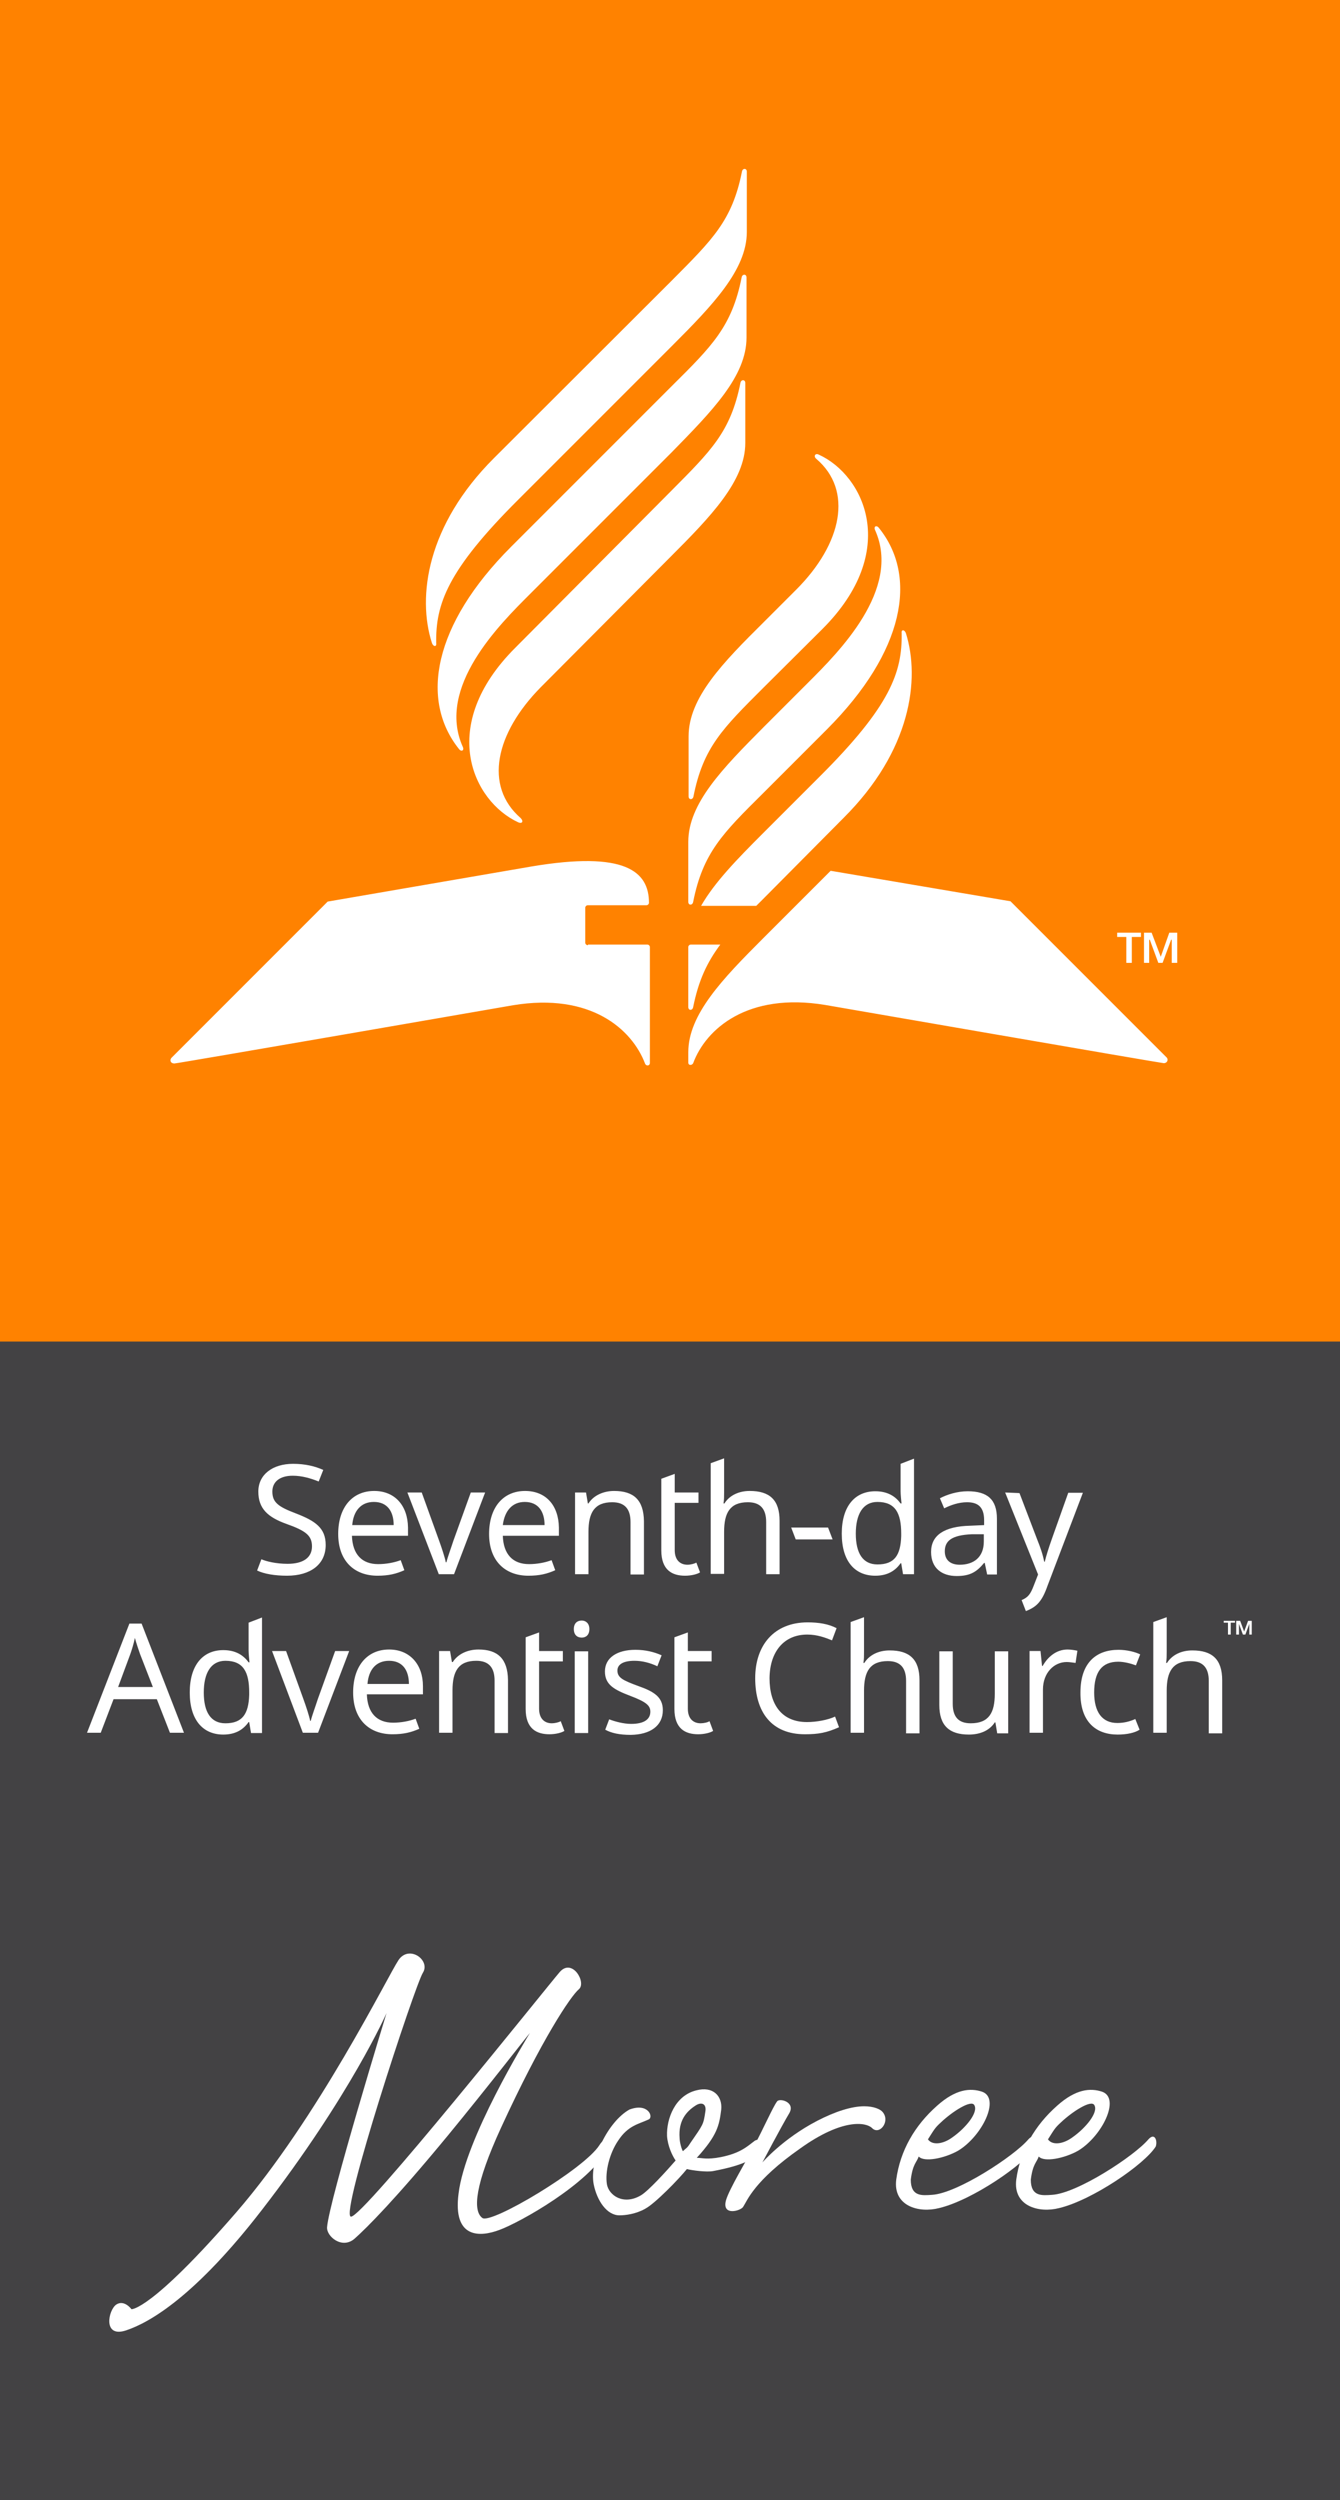 <?xml version="1.0" encoding="UTF-8" standalone="no"?>
<!-- Generator: Adobe Illustrator 22.1.0, SVG Export Plug-In . SVG Version: 6.00 Build 0)  -->

<svg
   xmlns:dc="http://purl.org/dc/elements/1.1/"
   xmlns:cc="http://creativecommons.org/ns#"
   xmlns:rdf="http://www.w3.org/1999/02/22-rdf-syntax-ns#"
   xmlns:svg="http://www.w3.org/2000/svg"
   xmlns="http://www.w3.org/2000/svg"
   xmlns:sodipodi="http://sodipodi.sourceforge.net/DTD/sodipodi-0.dtd"
   xmlns:inkscape="http://www.inkscape.org/namespaces/inkscape"
   version="1.1"
   id="SDA_Logo"
   x="0px"
   y="0px"
   viewBox="0 0 439.6 820"
   xml:space="preserve"
   sodipodi:docname="nav-logo.svg"
   width="439.6"
   height="820"
   inkscape:version="0.92.4 5da689c313, 2019-01-14"><defs
   id="defs29" /><sodipodi:namedview
   pagecolor="#ffffff"
   bordercolor="#666666"
   borderopacity="1"
   objecttolerance="10"
   gridtolerance="10"
   guidetolerance="10"
   inkscape:pageopacity="0"
   inkscape:pageshadow="2"
   inkscape:window-width="1280"
   inkscape:window-height="750"
   id="namedview27"
   showgrid="true"
   units="px"
   inkscape:zoom="5.1040824"
   inkscape:cx="445.77219"
   inkscape:cy="3.9811331"
   inkscape:window-x="0"
   inkscape:window-y="0"
   inkscape:window-maximized="1"
   inkscape:current-layer="layer1"
   inkscape:snap-page="true"
   fit-margin-top="0"
   fit-margin-left="0"
   fit-margin-right="0"
   fit-margin-bottom="0"><inkscape:grid
     type="xygrid"
     id="grid837"
     originx="-0.4"
     originy="-60" /></sodipodi:namedview>
<style
   type="text/css"
   id="style2">
	.st0{fill:#FF8200;}
	.st1{fill:#FFFFFF;}
	.st2{display:none;fill:#FFFFFF;}
	.st3{fill:#434244;}
</style>





<g
   inkscape:groupmode="layer"
   id="layer1"
   inkscape:label="Layer 1"
   style="display:inline"
   transform="translate(-0.4,1.8990533e-5)"><rect
     id="Grey_Box"
     x="0.4"
     y="-1.8990533e-05"
     class="st3"
     width="439.6"
     height="820"
     style="fill:#434244;stroke-width:1" /><g
     id="g14"
     transform="translate(-0.4,1.1)">
	<rect
   id="Orange_Box"
   x="0.4"
   y="-1.1"
   class="st0"
   width="440"
   height="440"
   style="fill:#ff8200" />
	<g
   id="SDA_Flame">
		<path
   class="st1"
   d="m 251.2,224.5 c -13.3,13.3 -19.7,19.5 -22.9,35.6 -0.2,1.2 -1.6,1.2 -1.6,0 v -19.7 c 0,-12.7 11.3,-24.2 24.6,-37.4 L 262,192.3 c 15.1,-15.1 18.7,-32.6 6.6,-42.9 -1,-0.8 -0.4,-2 0.8,-1.4 14.9,6.8 26.8,31.6 1.2,57.2 z M 226.6,275 v 19.7 c 0,1.2 1.4,1.2 1.6,0 3.2,-16.1 9.7,-22.5 22.9,-35.6 L 272,238.2 c 25.6,-25.6 30,-50.3 17.1,-66.2 -0.8,-1 -1.8,-0.4 -1.2,0.8 8.7,19.5 -12.1,40.1 -21.9,49.9 l -14.9,14.9 c -13.2,13.3 -24.5,24.8 -24.5,37.4 m -56.8,-63.6 c -25.6,25.6 -13.9,50.3 1,57.2 1.4,0.6 1.8,-0.4 0.8,-1.4 -12.1,-10.5 -8.3,-27.8 6.6,-42.9 l 42.5,-42.7 c 13.3,-13.3 24.6,-25 24.6,-37.4 v -19.7 c 0,-1.2 -1.4,-1.2 -1.6,0 -3.2,16.1 -9.7,22.3 -22.9,35.6 z M 245.7,109.6 V 89.9 c 0,-1.2 -1.4,-1.2 -1.6,0 -3.2,16.1 -9.7,22.5 -22.9,35.6 l -52.7,52.7 c -25.6,25.6 -30,50.3 -17.1,66.4 0.8,1 1.8,0.4 1.2,-0.8 -8.7,-19.5 12.1,-40.1 21.9,-49.9 l 46.7,-46.7 c 13.2,-13.5 24.5,-24.9 24.5,-37.6 m -82.9,39.6 c -21.9,21.9 -25.2,45.3 -20.3,60.6 0.4,1.2 1.6,1.4 1.4,0 -0.2,-12.7 3.6,-23.8 27,-47.1 l 50.3,-50.3 C 234.5,99.1 245.8,87.4 245.8,75 V 55.2 c 0,-1.2 -1.4,-1.2 -1.6,0 -3.2,16.1 -9.7,22.3 -22.9,35.6 z m 30.8,159.7 c -0.4,0 -0.8,-0.4 -0.8,-0.8 v -11.5 c 0,-0.4 0.4,-0.8 0.8,-0.8 h 19.3 c 0.4,0 0.8,-0.4 0.8,-0.8 0,-10.3 -7.8,-17.1 -38.6,-11.9 l -66.8,11.5 c 0,0 -50.9,50.9 -51.3,51.3 -0.6,0.8 -0.2,1.8 1,1.8 1,0 111.1,-19.1 111.1,-19.1 25.4,-4.2 39,7.8 43.3,19.1 0.4,1 1.6,0.8 1.6,-0.2 v -38 c 0,-0.4 -0.4,-0.8 -0.8,-0.8 h -19.5 v 0.2 z m 79.7,-24.4 -22.1,22.1 c -13.3,13.3 -24.6,25 -24.6,37.4 v 3.4 c 0,1 1.2,1 1.6,0.2 4.2,-11.3 17.9,-23.3 43.3,-19.1 0,0 110.3,19.1 111.1,19.1 1,0 1.6,-1 1,-1.8 -0.4,-0.4 -51.3,-51.3 -51.3,-51.3 z M 298,206.6 c -0.4,-1.2 -1.6,-1.4 -1.4,0 0.2,12.7 -3.6,23.8 -27,47.1 l -18.5,18.5 c -8.5,8.5 -15.9,16.1 -20.3,23.8 h 18.1 c 0.8,-0.8 1.4,-1.4 2.2,-2.2 l 26.4,-26.6 c 22.2,-22.1 25.2,-45.5 20.5,-60.6 m -71.4,122.6 c 0,1.2 1.4,1.2 1.6,0 1.8,-8.9 4.6,-14.7 8.9,-20.5 h -9.7 c -0.4,0 -0.8,0.4 -0.8,0.8 z"
   id="path5"
   inkscape:connector-curvature="0"
   style="fill:#ffffff" />
		<path
   id="_xA9_"
   class="st2"
   d="m 370.1,310.3 c 1,0 1.8,-0.6 1.8,-1.6 0,-1 -0.6,-1.4 -1.8,-1.4 h -1 v 3 z m -2.6,-4.5 h 2.6 c 2.4,0 3.4,1 3.4,2.8 0,1.2 -0.8,2 -1.6,2.4 l 2.4,4 h -1.8 l -2.2,-3.6 h -1.2 v 3.6 h -1.6 z m 9.5,4.7 c 0,-3.6 -2.6,-6.6 -6.6,-6.6 -3.8,0 -6.6,2.8 -6.6,6.6 0,3.6 2.6,6.6 6.6,6.6 3.5,0 6.6,-2.6 6.6,-6.6 m -14.3,0 c 0,-4.6 3.2,-7.8 7.8,-7.8 4.4,0 7.8,3.2 7.8,7.8 0,4.4 -3.2,7.8 -7.8,7.8 -4.8,0 -7.8,-3.2 -7.8,-7.8"
   inkscape:connector-curvature="0"
   style="display:none;fill:#ffffff" />
		<g
   id="TM">
			<polygon
   class="st1"
   points="375.1,304.8 375.1,306.2 372.1,306.2 372.1,314.7 370.3,314.7 370.3,306.2 367.3,306.2 367.3,304.8 "
   id="polygon8"
   style="fill:#ffffff" />
			<polygon
   class="st1"
   points="382.2,314.7 380.8,314.7 378,307.1 377.8,307.1 377.8,308.9 377.8,314.7 376.1,314.7 376.1,304.8 378.6,304.8 381.6,312.7 384.4,304.8 387,304.8 387,314.7 385.2,314.7 385.2,309.1 385.2,307.1 385,307.1 "
   id="polygon10"
   style="fill:#ffffff" />
		</g>
	</g>
</g></g>









<g
   inkscape:groupmode="layer"
   id="layer2"
   inkscape:label="Layer 2"
   style="display:inline"
   transform="translate(-0.4,1.8990533e-5)" />
<g
   aria-label="Moree"
   style="font-style:normal;font-variant:normal;font-weight:800;font-stretch:normal;font-size:216.787px;line-height:1.25;font-family:Exo;-inkscape-font-specification:'Exo Ultra-Bold';text-align:center;letter-spacing:0px;word-spacing:0px;text-anchor:middle;fill:#ffffff;fill-opacity:1;stroke:none;stroke-width:1"
   id="text833-3-7-3-6"
   transform="translate(-0.4,1.8990533e-5)"><path
     d="m 41.794,764.3 c 7.804,-2.601 22.763,-11.273 44.658,-39.672 28.833,-37.287 40.756,-64.386 40.756,-64.386 0,0 -18.86,61.567 -19.511,70.239 -0.217,3.035 4.986,7.371 9.105,3.685 4.119,-3.685 13.224,-12.79 30.567,-33.819 13.007,-15.825 25.581,-32.084 26.882,-33.602 -1.301,2.168 -21.245,34.686 -23.413,52.679 -1.951,14.958 7.154,14.308 13.441,11.923 6.504,-2.385 29.266,-14.958 35.77,-26.882 1.734,-3.035 -0.867,-4.336 -3.035,-0.867 -4.986,7.804 -35.553,26.014 -38.371,23.847 -3.252,-2.385 -2.385,-11.056 6.07,-29.483 13.441,-29.266 22.979,-43.357 25.581,-45.525 2.601,-2.168 -2.168,-10.406 -6.287,-5.636 -4.119,4.769 -64.819,80.861 -68.505,80.211 -3.685,-0.65 21.028,-75.875 23.63,-79.994 2.601,-4.119 -4.553,-9.322 -8.021,-4.119 -3.469,5.203 -26.448,51.812 -53.113,82.596 -28.182,32.518 -34.469,31.868 -34.469,31.868 0,0 -2.385,-3.252 -4.986,-1.518 -2.601,1.734 -4.553,11.056 3.252,8.455 z"
     style="font-style:normal;font-variant:normal;font-weight:bold;font-stretch:normal;font-family:'Eye Catching SPD';-inkscape-font-specification:'Eye Catching SPD Bold';fill:#ffffff;stroke-width:1"
     id="path834"
     inkscape:connector-curvature="0" /><path
     d="m 213.158,695.145 c 1.734,-0.65 0,-5.636 -6.287,-3.252 -6.937,3.902 -13.224,16.476 -11.706,24.497 1.084,5.42 4.336,10.189 8.455,10.189 1.951,0 5.42,-0.434 8.455,-2.168 3.252,-1.734 11.056,-9.755 13.658,-13.007 1.734,0.434 6.504,1.084 8.671,0.65 10.189,-1.951 13.007,-3.902 15.609,-6.287 1.734,-1.951 0.434,-4.986 -1.951,-3.685 -2.601,1.951 -4.769,4.119 -11.273,5.42 -4.553,0.867 -6.07,0.217 -7.804,0.217 6.72,-7.371 7.371,-10.623 8.021,-15.825 0.434,-4.336 -2.601,-7.804 -8.238,-6.287 -6.937,1.734 -9.755,9.322 -9.539,14.958 0.217,3.252 1.734,6.504 2.818,8.021 -2.818,3.252 -9.105,10.189 -11.49,11.49 -5.636,3.252 -10.406,0 -11.056,-3.685 -0.65,-4.119 0.867,-10.189 3.685,-14.308 3.252,-4.986 6.72,-5.42 9.972,-6.937 z m 13.658,7.804 c -1.084,1.734 -1.301,1.518 -2.385,2.601 -0.434,-0.65 -1.084,-3.035 -1.084,-4.336 -0.434,-5.636 2.168,-8.671 5.203,-10.623 1.951,-1.301 3.685,-0.65 3.252,1.951 -0.65,4.336 -0.65,4.119 -4.986,10.406 z"
     style="font-style:normal;font-variant:normal;font-weight:bold;font-stretch:normal;font-family:'Eye Catching SPD';-inkscape-font-specification:'Eye Catching SPD Bold';fill:#ffffff;stroke-width:1"
     id="path836"
     inkscape:connector-curvature="0" /><path
     d="m 268.499,695.578 c -11.273,5.853 -17.993,13.658 -17.993,13.658 0,0 6.287,-11.923 8.888,-16.259 1.951,-3.685 -3.469,-4.986 -4.119,-3.685 -1.301,1.734 -4.553,9.105 -7.588,14.742 -2.385,4.553 -8.021,13.874 -9.105,17.56 -1.518,5.42 4.986,3.469 5.636,2.168 1.301,-1.951 3.469,-8.455 18.644,-19.077 13.874,-9.972 21.679,-8.671 23.63,-6.72 2.385,2.385 5.853,-1.951 3.685,-4.986 -0.867,-1.301 -3.252,-2.168 -6.287,-2.168 -4.119,0 -9.539,1.734 -15.392,4.769 z"
     style="font-style:normal;font-variant:normal;font-weight:bold;font-stretch:normal;font-family:'Eye Catching SPD';-inkscape-font-specification:'Eye Catching SPD Bold';fill:#ffffff;stroke-width:1"
     id="path838"
     inkscape:connector-curvature="0" /><path
     d="m 337.776,701.648 c -4.553,5.42 -23.413,17.777 -31.651,18.21 -3.252,0.217 -6.937,0.65 -6.937,-4.986 0.65,-5.203 1.951,-5.636 2.601,-7.588 1.734,1.951 8.455,0.65 13.007,-1.951 7.804,-4.769 13.874,-17.126 7.804,-19.294 -3.902,-1.301 -8.671,-0.867 -14.742,4.553 -7.371,6.504 -12.14,14.742 -13.441,24.28 -1.084,8.671 7.371,11.056 14.091,9.322 10.839,-2.601 27.965,-14.308 31.651,-20.161 0.65,-1.734 -0.217,-4.769 -2.385,-2.385 z m -28.616,-5.636 c 3.685,-3.469 9.755,-7.371 10.839,-5.636 1.518,2.385 -2.818,7.588 -7.154,10.623 -3.252,2.385 -6.72,2.601 -8.021,0.65 1.951,-3.035 2.168,-3.685 4.336,-5.636 z"
     style="font-style:normal;font-variant:normal;font-weight:bold;font-stretch:normal;font-family:'Eye Catching SPD';-inkscape-font-specification:'Eye Catching SPD Bold';fill:#ffffff;stroke-width:1"
     id="path840"
     inkscape:connector-curvature="0" /><path
     d="m 377.153,701.648 c -4.553,5.42 -23.413,17.777 -31.651,18.21 -3.252,0.217 -6.937,0.65 -6.937,-4.986 0.65,-5.203 1.951,-5.636 2.601,-7.588 1.734,1.951 8.455,0.65 13.007,-1.951 7.804,-4.769 13.874,-17.126 7.804,-19.294 -3.902,-1.301 -8.671,-0.867 -14.742,4.553 -7.371,6.504 -12.14,14.742 -13.441,24.28 -1.084,8.671 7.371,11.056 14.091,9.322 10.839,-2.601 27.965,-14.308 31.651,-20.161 0.65,-1.734 -0.217,-4.769 -2.385,-2.385 z m -28.616,-5.636 c 3.685,-3.469 9.755,-7.371 10.839,-5.636 1.518,2.385 -2.818,7.588 -7.154,10.623 -3.252,2.385 -6.72,2.601 -8.021,0.65 1.951,-3.035 2.168,-3.685 4.336,-5.636 z"
     style="font-style:normal;font-variant:normal;font-weight:bold;font-stretch:normal;font-family:'Eye Catching SPD';-inkscape-font-specification:'Eye Catching SPD Bold';fill:#ffffff;stroke-width:1"
     id="path842"
     inkscape:connector-curvature="0" /></g>




<g
   transform="translate(-1.75,1.1)"
   style="display:inline"
   id="Seventh-Day_Adventist"><path
     d="m 57.5,567.2 h 4.6 L 48.2,531.4 h -4 l -13.9,35.8 h 4.5 l 4.2,-11 h 14.2 z m -5.6,-15 H 40.5 l 4,-10.8 c 0.4,-1.1 1.1,-3.3 1.5,-5.3 0.3,1.2 1.4,4.5 1.7,5.3 z M 75,567.8 c 4.2,0 6.7,-1.8 8.3,-4.1 h 0.2 l 0.6,3.6 h 3.6 v -37.9 l -4.4,1.7 v 9 c 0,1 0.2,3.1 0.3,4 h -0.3 c -1.6,-2.2 -4.1,-4 -8.3,-4 -6.6,0 -11,4.8 -11,13.9 0,9.1 4.4,13.8 11,13.8 m 0.7,-3.7 c -4.8,0 -7.1,-3.7 -7.1,-10.1 0,-6.3 2.3,-10.4 7.1,-10.4 5.9,0 7.8,3.7 7.8,10.4 v 0.8 c -0.2,6.2 -2.2,9.3 -7.8,9.3 m 25.4,3.1 h 5 l 10.2,-26.8 h -4.6 l -5.7,15.8 c -0.7,2.2 -1.9,5.4 -2.3,7.1 h -0.2 c -0.3,-1.6 -1.4,-4.9 -2.2,-7.1 L 95.6,540.4 H 91 Z m 28.3,-27.3 c -7.1,0 -11.8,5.3 -11.8,14.1 0,8.9 5.3,13.7 12.9,13.7 3.6,0 6.1,-0.6 8.8,-1.8 l -1.2,-3.3 c -2.1,0.8 -4.8,1.3 -7.4,1.3 -5.3,0 -8.4,-3.2 -8.6,-9.3 h 18.4 v -2.7 c 0,-7.1 -4.3,-12 -11.1,-12 m 0,3.7 c 4.4,0 6.5,3.1 6.5,7.6 h -13.6 c 0.4,-4.8 2.9,-7.6 7.1,-7.6 m 29.3,-3.7 c -3.4,0 -6.7,1.4 -8.4,4.1 H 150 l -0.6,-3.6 h -3.6 v 26.8 h 4.4 v -13.9 c 0,-6.2 1.9,-9.7 7.8,-9.7 4.1,0 6,2.2 6,6.5 v 17.2 h 4.4 v -17.4 c -0.1,-7 -3.4,-10 -9.7,-10 m 24.1,24.2 c -2.4,0 -4.2,-1.5 -4.2,-4.8 v -15.5 h 7.8 v -3.4 h -7.8 v -6.1 l -4.4,1.6 v 23.5 c 0,6.5 3.6,8.3 7.8,8.3 2,0 4,-0.5 4.9,-1.1 l -1.2,-3.2 c -0.6,0.4 -2,0.7 -2.9,0.7 m 9.8,-33.7 c -1.5,0 -2.6,0.9 -2.6,2.8 0,1.9 1.1,2.8 2.6,2.8 1.4,0 2.5,-0.9 2.5,-2.8 0,-1.9 -1.2,-2.8 -2.5,-2.8 m 2.1,10.1 h -4.4 v 26.8 h 4.4 z m 24.5,19.3 c 0,-4.3 -2.9,-6.1 -8,-7.9 -5.2,-1.9 -6.9,-2.8 -6.9,-5.1 0,-2 1.9,-3.2 5.6,-3.2 2.6,0 5.2,0.7 7.5,1.8 l 1.4,-3.6 c -2.5,-1.1 -5.3,-1.8 -8.6,-1.8 -6,0 -10,2.6 -10,7.1 0,4.4 3.1,6 8.3,8 5.3,2 6.6,3.2 6.6,5.2 0,2.4 -1.9,4 -6.3,4 -2.5,0 -5.4,-0.8 -7.2,-1.5 l -1.3,3.4 c 2,1.1 4.6,1.7 8.4,1.7 6.3,-0.1 10.5,-2.9 10.5,-8.1 m 12.4,4.3 c -2.4,0 -4.2,-1.5 -4.2,-4.8 v -15.5 h 7.8 v -3.4 h -7.8 v -6.1 l -4.4,1.6 v 23.5 c 0,6.5 3.6,8.3 7.8,8.3 2,0 4,-0.5 4.9,-1.1 l -1.2,-3.2 c -0.5,0.4 -1.9,0.7 -2.9,0.7 m 35,-29.1 c 3.2,0 5.9,1 8.1,1.9 l 1.5,-4 c -2.7,-1.4 -5.9,-1.9 -9.5,-1.9 -11,0 -17.2,7.5 -17.2,18.3 0,11.2 5.4,18.4 16.3,18.4 4.5,0 7.1,-0.5 11.2,-2.3 l -1.3,-3.5 c -2.3,1.1 -6.1,1.8 -9.2,1.8 -8.2,0 -12.3,-5.6 -12.3,-14.4 0.1,-8.8 4.8,-14.3 12.4,-14.3 m 18.6,-5.7 -4.4,1.6 v 36.3 h 4.4 v -13.8 c 0,-6.2 1.9,-9.7 7.8,-9.7 4.1,0 6,2.2 6,6.5 v 17.2 h 4.4 V 550 c 0,-6.9 -3.3,-9.8 -9.8,-9.8 -3.5,0 -6.6,1.4 -8.3,4.1 H 285 c 0.2,-1.1 0.2,-2.4 0.2,-3.7 z m 47.3,11.2 h -4.4 v 13.9 c 0,6.2 -1.9,9.7 -7.9,9.7 -4,0 -5.9,-2.1 -5.9,-6.4 v -17.2 h -4.4 v 17.6 c 0,6.8 3.3,9.7 9.7,9.7 3.5,0 6.7,-1.2 8.5,-4 h 0.2 l 0.6,3.6 h 3.6 z m 19.5,-0.6 c -3.7,0 -6.5,2.4 -8.2,5.4 h -0.2 l -0.5,-4.9 h -3.6 v 26.8 h 4.4 V 553 c 0,-5.4 3.6,-9 7.8,-9 0.9,0 2,0.2 2.9,0.3 l 0.6,-4 c -1,-0.2 -2.2,-0.4 -3.2,-0.4 m 16.4,27.9 c 3.1,0 5.7,-0.6 7.2,-1.6 l -1.4,-3.5 c -1.8,0.8 -3.7,1.3 -5.9,1.3 -5,0 -7.6,-3.6 -7.6,-10 0,-6.7 2.5,-10.1 7.9,-10.1 1.9,0 4.2,0.6 5.8,1.2 l 1.4,-3.6 c -1.6,-0.8 -4.4,-1.5 -7.1,-1.5 -7.2,0 -12.5,4.1 -12.5,14 -0.1,9.5 5,13.8 12.2,13.8 m 16.1,-38.5 -4.4,1.6 v 36.3 h 4.4 v -13.8 c 0,-6.2 1.9,-9.7 7.8,-9.7 4.1,0 6,2.2 6,6.5 v 17.2 h 4.4 V 550 c 0,-6.9 -3.3,-9.8 -9.8,-9.8 -3.5,0 -6.6,1.4 -8.3,4.1 h -0.3 c 0.2,-1.1 0.2,-2.4 0.2,-3.7 z"
     class="st1"
     id="Adventist_Church"
     inkscape:connector-curvature="0"
     style="fill:#ffffff" /><path
     d="m 108.6,505.6 c 0,-5.6 -3.5,-7.9 -9.7,-10.3 -5.8,-2.2 -7.8,-3.6 -7.8,-7.2 0,-3.1 2.3,-5.2 6.7,-5.2 3.1,0 6,0.9 8.5,1.9 l 1.5,-3.8 c -2.7,-1.2 -5.9,-2 -9.9,-2 -6.7,0 -11.4,3.5 -11.4,9.1 0,5.6 3.1,8.4 9.2,10.6 6.5,2.3 8.4,3.9 8.4,7.4 0,3.6 -2.8,5.7 -8,5.7 -3.8,0 -7,-0.8 -8.6,-1.5 l -1.4,3.7 c 2.3,1.1 5.8,1.7 9.8,1.7 7.7,0 12.7,-3.7 12.7,-10.1 m 15.9,-17.7 c -7.1,0 -11.8,5.3 -11.8,14.1 0,8.9 5.3,13.7 12.9,13.7 3.6,0 6.1,-0.6 8.8,-1.8 l -1.2,-3.3 c -2.1,0.8 -4.8,1.3 -7.4,1.3 -5.3,0 -8.4,-3.2 -8.6,-9.3 h 18.4 v -2.7 c -0.1,-7.2 -4.3,-12 -11.1,-12 m -0.1,3.6 c 4.4,0 6.5,3.1 6.5,7.6 h -13.6 c 0.4,-4.7 2.9,-7.6 7.1,-7.6 m 21.3,23.7 h 5 l 10.2,-26.8 h -4.7 l -5.7,15.8 c -0.7,2.2 -1.9,5.4 -2.3,7.1 H 148 c -0.3,-1.6 -1.4,-4.9 -2.2,-7.1 l -5.7,-15.8 h -4.7 z M 174,487.9 c -7.1,0 -11.8,5.3 -11.8,14.1 0,8.9 5.3,13.7 12.9,13.7 3.6,0 6.1,-0.6 8.8,-1.8 l -1.2,-3.3 c -2.1,0.8 -4.8,1.3 -7.4,1.3 -5.3,0 -8.4,-3.2 -8.6,-9.3 h 18.4 v -2.7 c -0.1,-7.2 -4.2,-12 -11.1,-12 m -0.1,3.6 c 4.4,0 6.5,3.1 6.5,7.6 h -13.7 c 0.6,-4.7 3.1,-7.6 7.2,-7.6 m 29.3,-3.6 c -3.4,0 -6.7,1.4 -8.4,4.1 h -0.2 l -0.6,-3.6 h -3.6 v 26.8 h 4.4 v -13.9 c 0,-6.2 1.9,-9.7 7.8,-9.7 4.1,0 6,2.2 6,6.5 v 17.2 h 4.4 v -17.5 c -0.1,-7 -3.4,-9.9 -9.8,-9.9 m 24.1,24.2 c -2.4,0 -4.2,-1.5 -4.2,-4.8 v -15.5 h 7.8 v -3.4 h -7.8 v -6.1 l -4.4,1.6 v 23.5 c 0,6.5 3.6,8.3 7.8,8.3 2,0 4,-0.5 4.9,-1.1 l -1.2,-3.2 c -0.5,0.3 -1.8,0.7 -2.9,0.7 m 12,-34.9 -4.4,1.6 v 36.3 h 4.4 v -13.8 c 0,-6.2 1.9,-9.7 7.8,-9.7 4.1,0 6,2.2 6,6.5 v 17.1 h 4.4 v -17.5 c 0,-6.9 -3.3,-9.8 -9.8,-9.8 -3.5,0 -6.6,1.4 -8.3,4.1 h -0.3 c 0.2,-1.1 0.2,-2.4 0.2,-3.7 z m 23.5,26.6 h 12.1 l -1.5,-3.9 h -12.1 z m 26.1,11.9 c 4.2,0 6.7,-1.8 8.3,-4.1 h 0.2 l 0.6,3.6 h 3.6 v -37.9 l -4.4,1.7 v 9 c 0,1 0.2,3.1 0.3,4 h -0.3 c -1.6,-2.2 -4.1,-4 -8.3,-4 -6.6,0 -11,4.8 -11,13.9 0,9.2 4.4,13.8 11,13.8 m 0.7,-3.7 c -4.8,0 -7.1,-3.7 -7.1,-10.1 0,-6.3 2.3,-10.4 7.1,-10.4 5.9,0 7.8,3.7 7.8,10.4 v 0.8 c -0.2,6.3 -2.2,9.3 -7.8,9.3 m 29.6,-24 c -3.5,0 -6.8,1.1 -9.1,2.3 l 1.4,3.3 c 2.2,-1.1 4.8,-2 7.5,-2 3.5,0 5.6,1.5 5.6,5.9 v 1.6 l -4.5,0.2 c -8.7,0.2 -12.9,3.2 -12.9,8.6 0,5.4 3.6,7.9 8.4,7.9 4.5,0 6.6,-1.4 9,-4.3 h 0.2 l 0.8,3.8 h 3.2 V 497 c 0,-6.3 -3.1,-9 -9.6,-9 m 5.3,14.1 v 2.4 c 0,5.2 -3.4,7.6 -7.9,7.6 -2.9,0 -4.9,-1.4 -4.9,-4.4 0,-3.4 2.2,-5.3 8.8,-5.6 z m 7,-13.7 10.8,26.9 -1.4,3.6 c -1.1,2.9 -1.9,3.9 -4,4.8 l 1.4,3.6 c 3.6,-1.4 5.3,-3.2 7.1,-8.3 L 357,488.5 h -4.8 l -5.4,15.2 c -1,2.8 -1.9,5.7 -2.3,7.4 h -0.2 c -0.4,-2.2 -1.2,-4.6 -2.3,-7.3 l -5.8,-15.2 z"
     class="st1"
     id="Seventh-day"
     inkscape:connector-curvature="0"
     style="fill:#ffffff" /><g
     id="TM_2_"><polygon
       id="polygon78"
       points="404.6,535 404.6,531.1 403.2,531.1 403.2,530.5 406.9,530.5 406.9,531.1 405.5,531.1 405.5,535 "
       class="st1"
       style="fill:#ffffff" /><polygon
       id="polygon80"
       points="411.6,535 411.6,532.4 411.6,531.5 410.3,535 409.5,535 408.2,531.5 408.2,532.3 408.2,535 407.3,535 407.3,530.5 408.6,530.5 409.9,534 411.2,530.5 412.4,530.5 412.4,535 "
       class="st1"
       style="fill:#ffffff" /></g></g></svg>